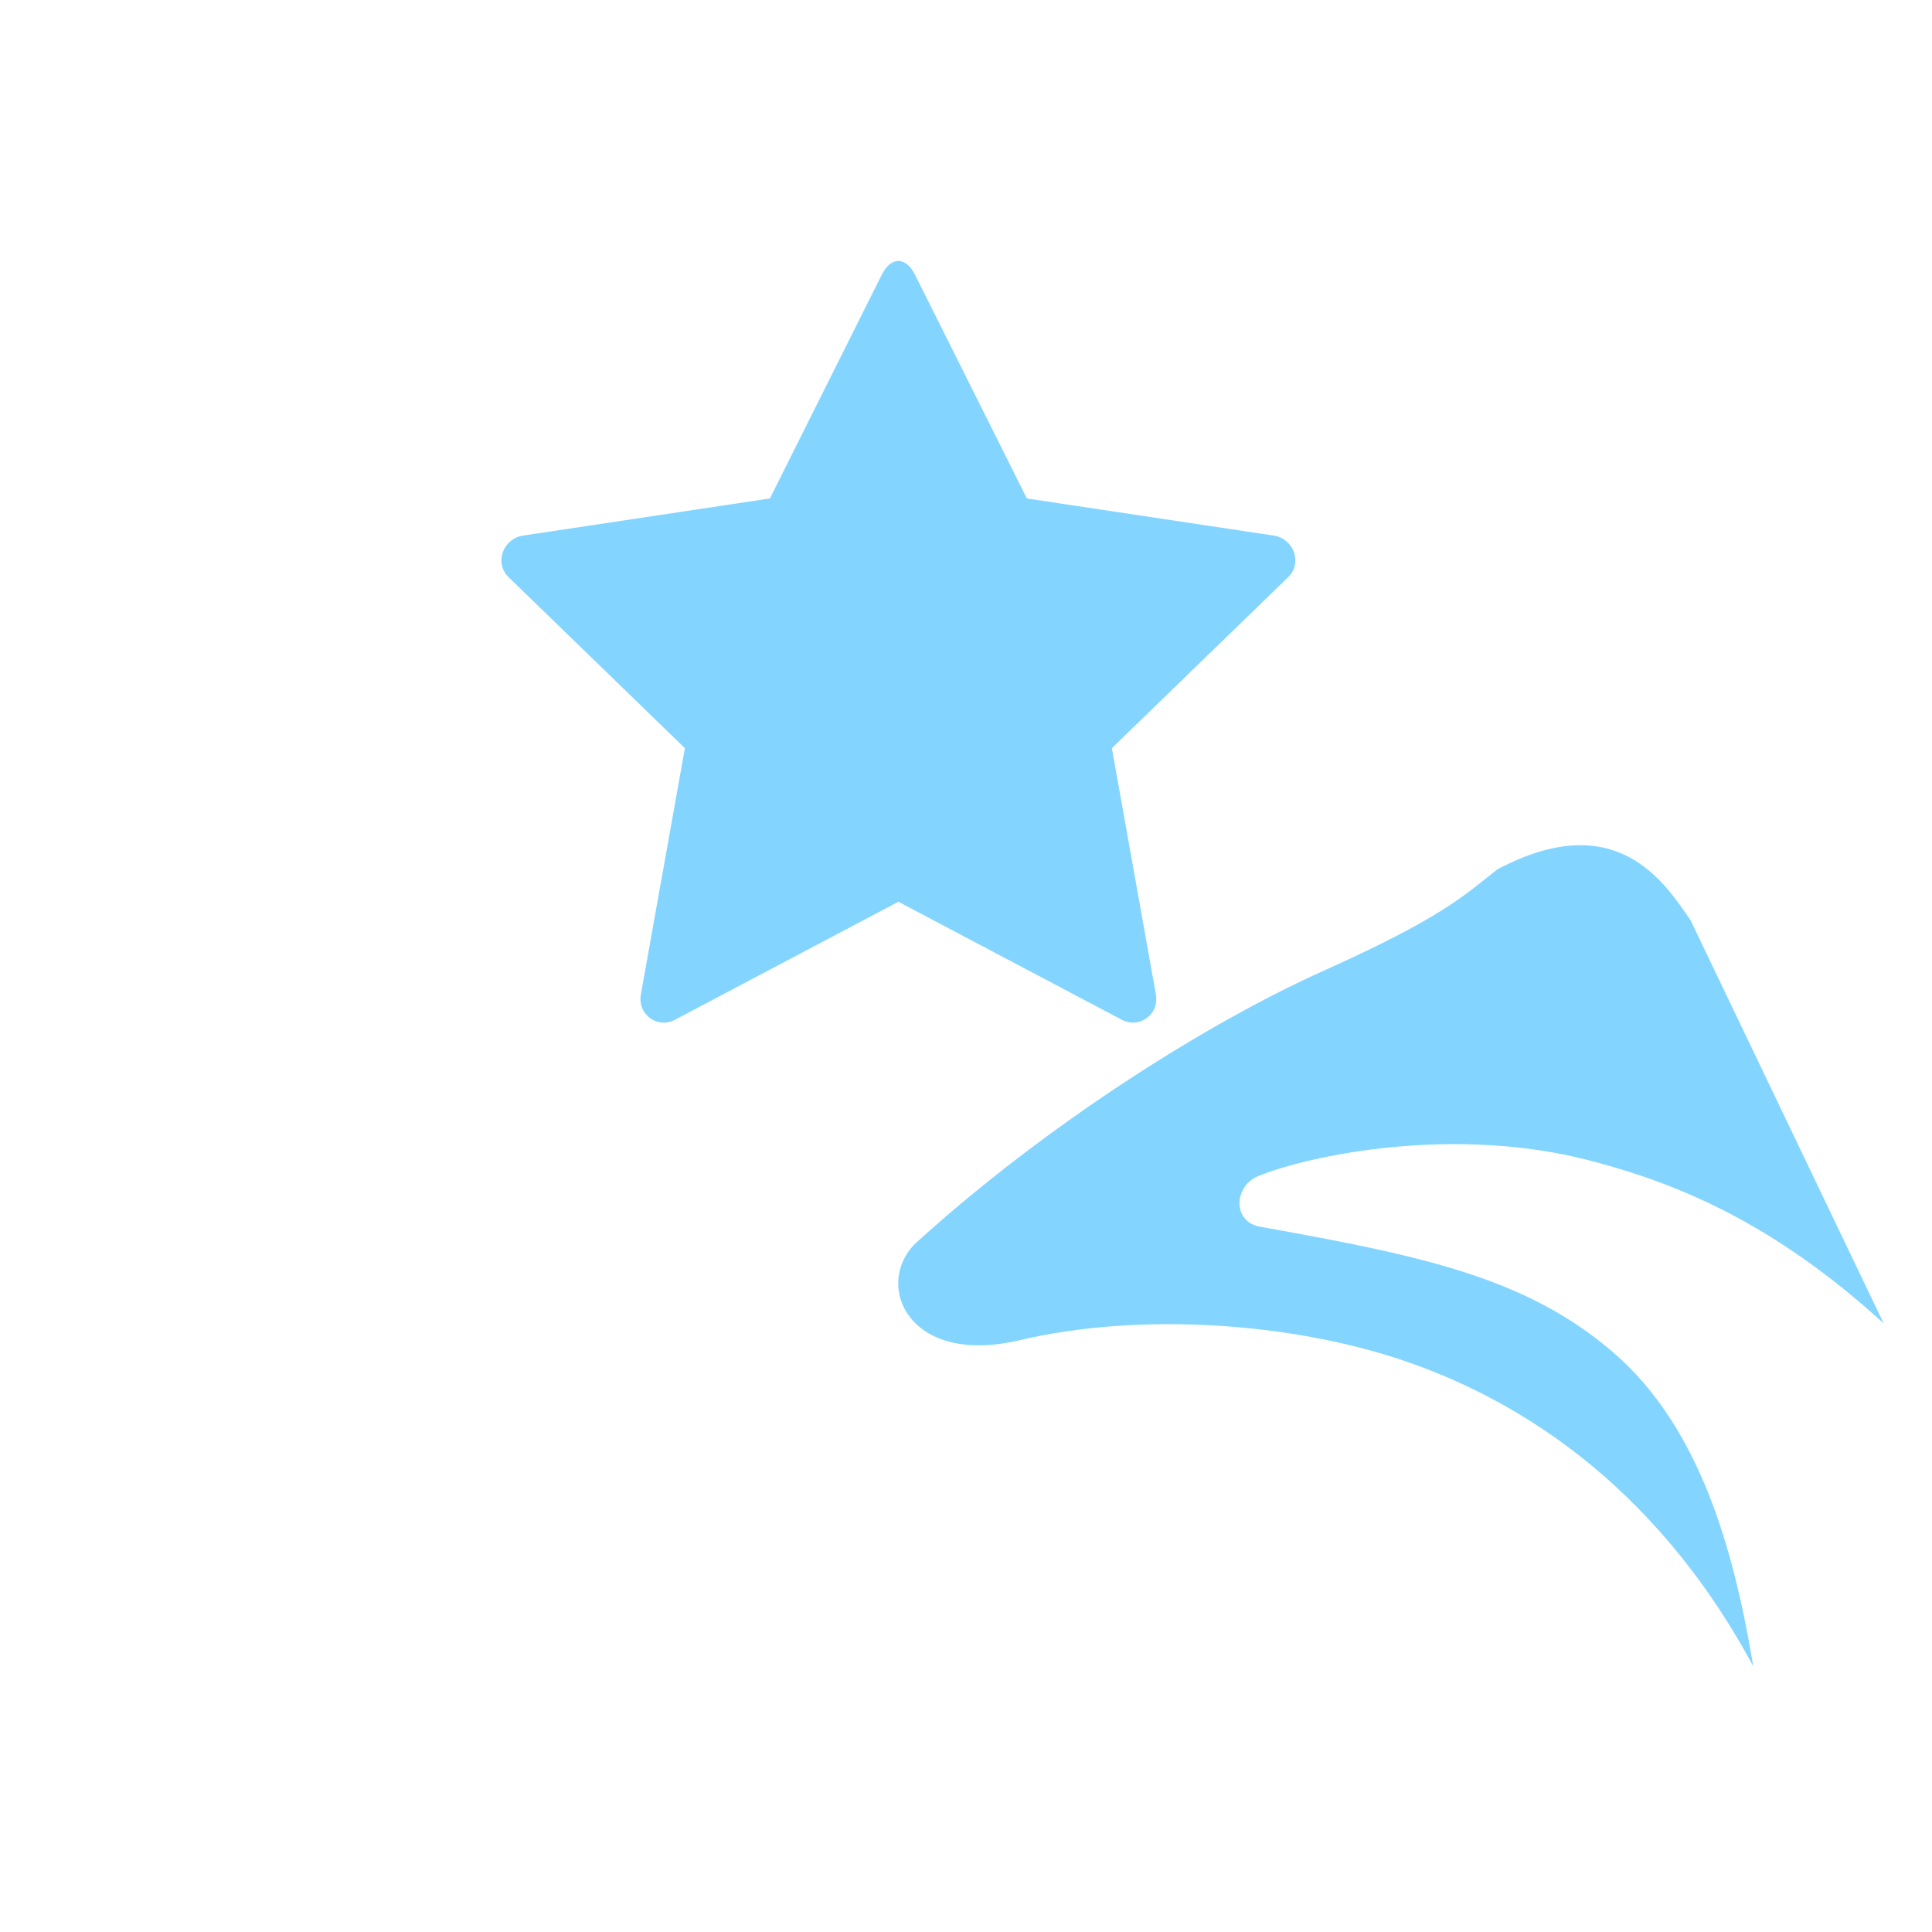 <svg width="400" height="400" viewBox="0 0 400 400" fill="none" xmlns="http://www.w3.org/2000/svg">
  <path d="M189.4 56.8L212.6 103.2L263.8 110.9C267.9 111.6 269.7 116.6 266.7 119.5L230.2 154.9L239.3 205.8C240.1 210 235.9 213.1 232.2 211.1L186 186.7L139.8 211.1C136.1 213.1 131.9 210 132.7 205.8L141.8 154.9L105.3 119.5C102.3 116.6 104.1 111.6 108.2 110.9L159.4 103.2L182.6 56.8C184.5 53.1 187.5 53.1 189.4 56.8Z" fill="#83D5FF"/>
  <path d="M310 180C334.5 167 344.5 182.5 350 190.5L390 274C367 253 347 245 330 240.5C301.2 232.7 270.7 239.3 260.5 243.5C255.5 245.5 255 253 261 254C294.5 260 316 264.5 334 280C352 295.5 359 321 363 345C342 306 312.5 289 290 281.5C267.5 274 236.5 271.5 211 277.5C187.4 283 180.7 265.2 190 257C216.5 233 249.5 212 274 201C298.5 190 303 185.5 310 180Z" fill="#83D5FF"/>
</svg> 
